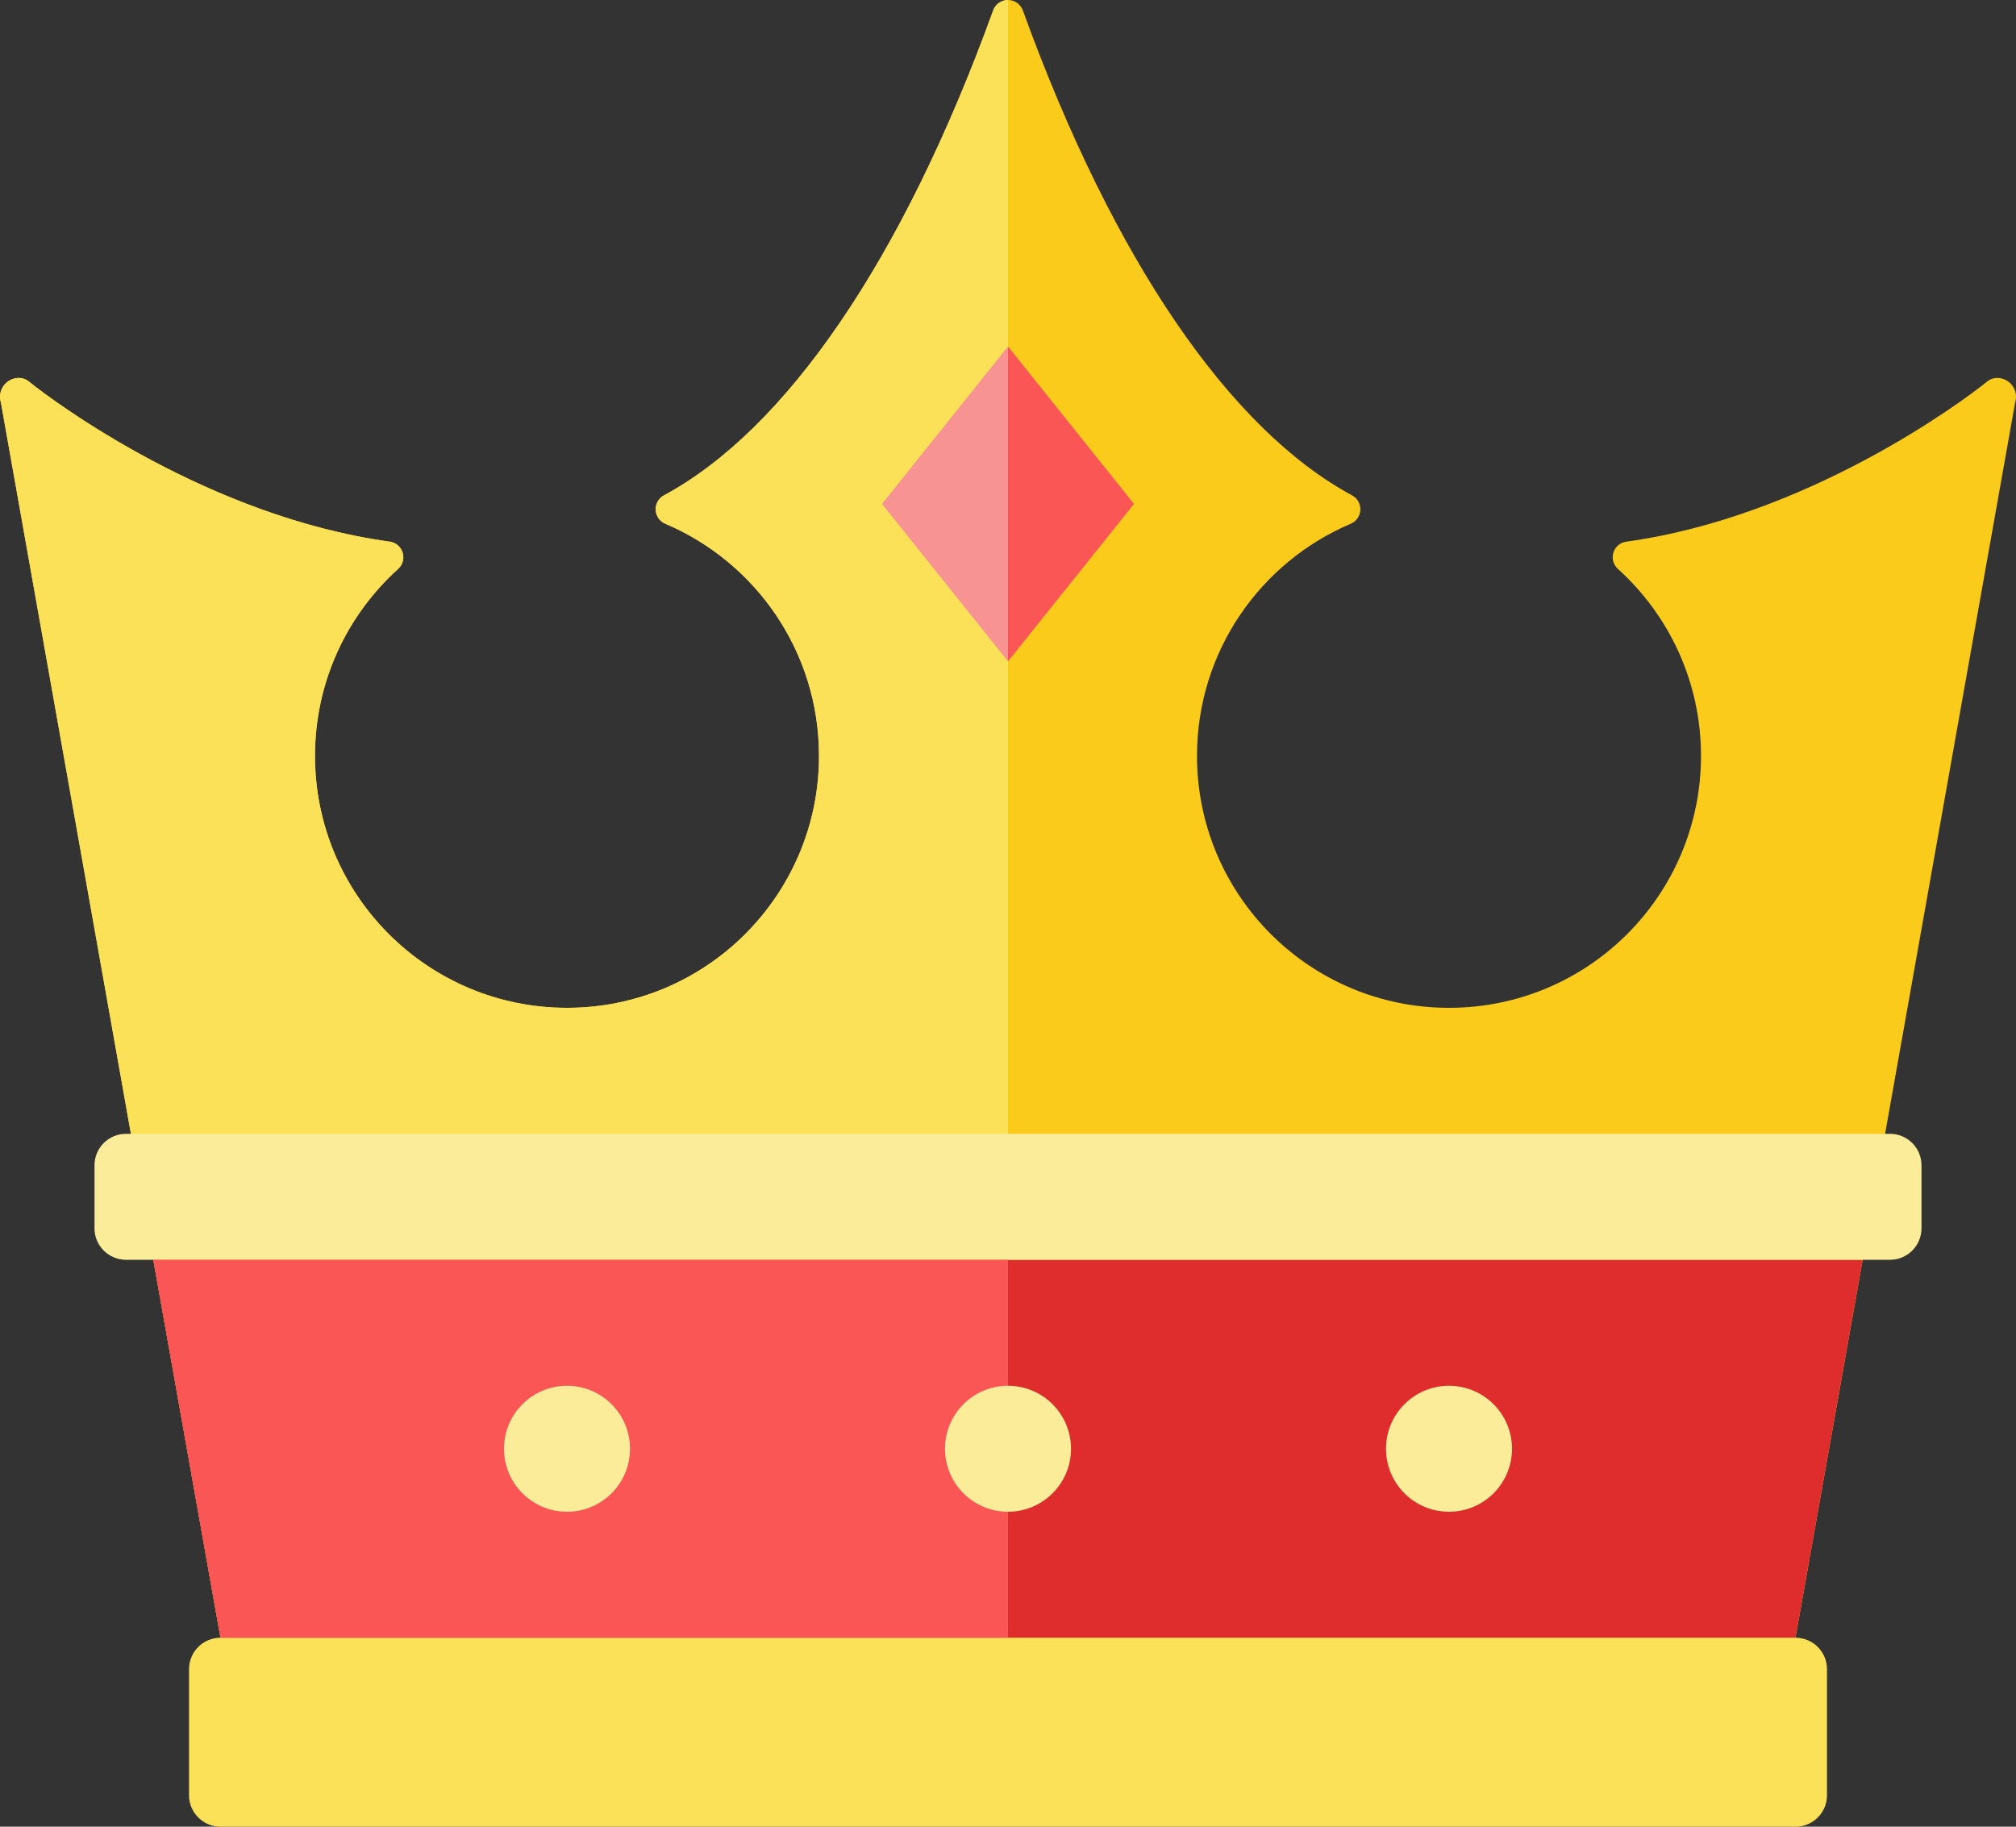 <svg height="58" viewBox="0 0 64 58" width="64" xmlns="http://www.w3.org/2000/svg"><rect x="0" y="0" width="64" height="58" fill="#333333" stroke="none"/><g fill="none"><path d="m63.972 12.781c.058-.182.026-.381-.087-.535-.113-.155-.292-.246-.484-.246h-.005c-.112 0-.22.039-.306.109-.833.677-5.738 4.301-11.461 5.089-.193.026-.353.162-.41.348s-.002.388.143.518c1.62 1.464 2.638 3.582 2.638 5.936 0 4.42-3.58 8-8 8s-8-3.58-8-8c0-3.314 2.013-6.154 4.882-7.371.177-.075.295-.245.304-.437s-.093-.372-.262-.463c-3.841-2.069-7.556-7.404-10.453-15.399-.072-.198-.26-.33-.471-.33s-.399.132-.47.329c-2.897 7.995-6.612 13.33-10.453 15.399-.169.091-.271.271-.262.463s.127.362.304.437c2.868 1.218 4.881 4.058 4.881 7.372 0 4.42-3.58 8-8 8s-8-3.58-8-8c0-2.354 1.018-4.472 2.639-5.936.144-.13.2-.333.143-.518s-.217-.321-.41-.348c-5.723-.788-10.629-4.412-11.462-5.089-.086-.07-.195-.109-.306-.109h-.005c-.191 0-.371.091-.484.246-.113.154-.145.353-.087.535l6.972 39.219h50z" fill="#facb1b"/><path d="m32 11-4 5 4 5 4-5z" fill="#fa5655"/><path d="m32 0c-.21 0-.398.132-.47.33-2.896 7.995-6.612 13.33-10.453 15.399-.169.091-.271.271-.262.463s.127.362.304.437c2.868 1.217 4.881 4.057 4.881 7.371 0 4.42-3.58 8-8 8s-8-3.58-8-8c0-2.354 1.018-4.472 2.639-5.936.145-.13.2-.333.143-.519-.058-.186-.217-.321-.41-.348-5.723-.787-10.629-4.412-11.461-5.089-.087-.069-.196-.108-.307-.108h-.005c-.191 0-.371.091-.483.246s-.145.354-.087.535l6.971 39.219h25z" fill="#fbe158"/><path d="m4.867 40 2.133 12h50l2.133-12z" fill="#df2c2c"/><path d="m58 57c0 .552-.448 1-1 1h-50c-.552 0-1-.448-1-1v-4c0-.552.448-1 1-1h50c.552 0 1 .448 1 1z" fill="#fbe158"/><path d="m61 39c0 .552-.448 1-1 1h-56c-.552 0-1-.448-1-1v-2c0-.552.448-1 1-1h56c.552 0 1 .448 1 1z" fill="#fbec9a"/><circle cx="46" cy="46" fill="#fbec9a" r="2"/><path d="m32 40h-27.133l2.133 12h25z" fill="#fa5655"/><path d="m28 16 4 5v-10z" fill="#f79392"/><g fill="#fbec9a"><circle cx="18" cy="46" r="2"/><circle cx="32" cy="46" r="2"/></g></g></svg>
